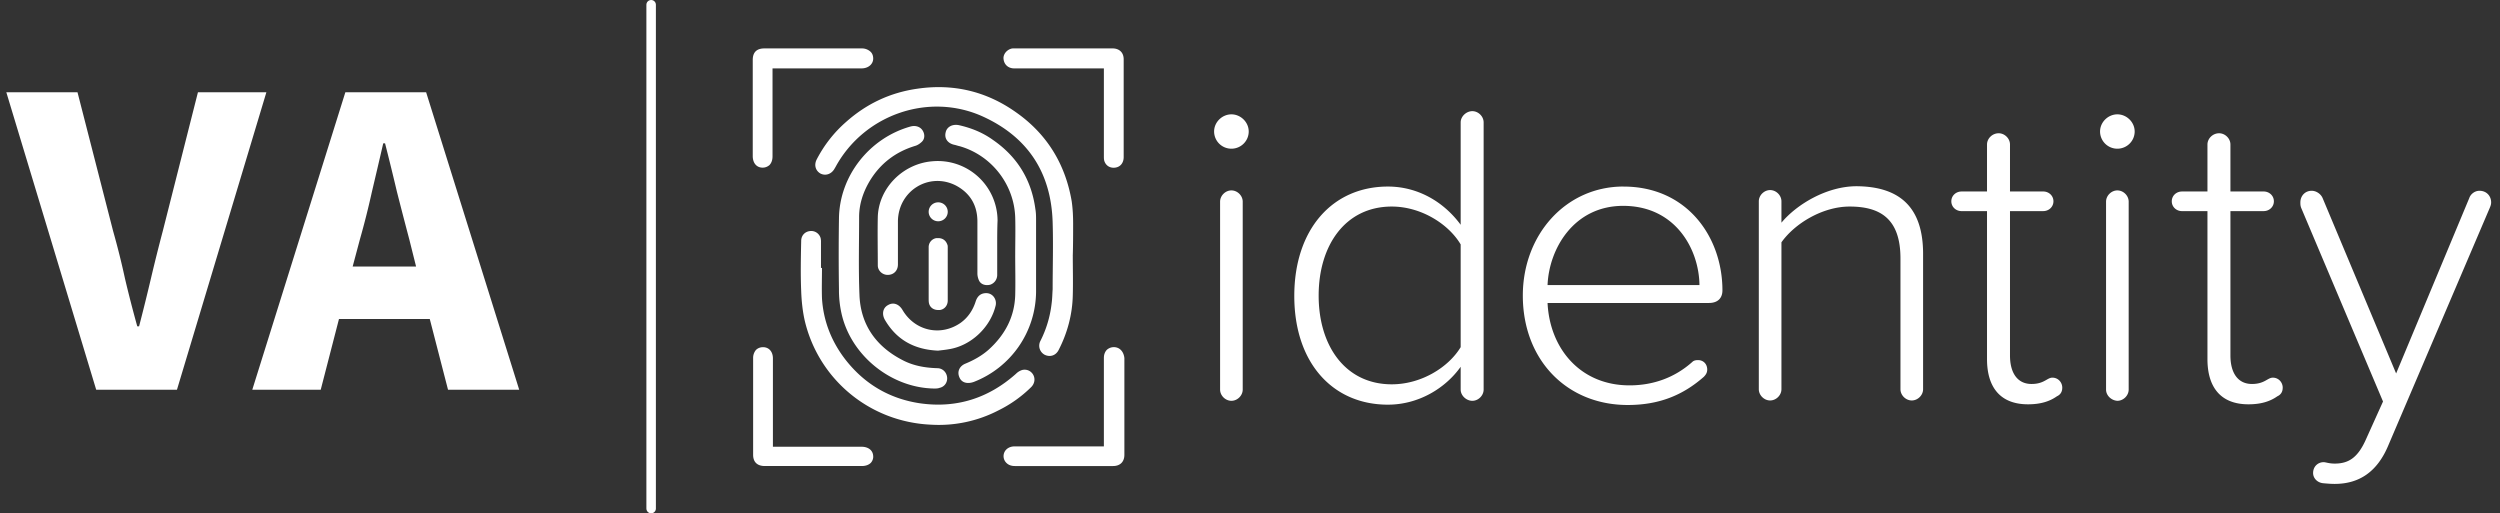 <svg xmlns="http://www.w3.org/2000/svg" fill="none" viewBox="0 0 263 54">
  <rect x="0" y="0" width="263" height="54" fill="#333333" stroke="none"/>
  <path stroke="#fff" stroke-linecap="round" d="M68.5.5v53" />
  <path fill="#fff"
    d="M10.12 41 .664 9.704h7.488l3.744 14.592c.48 1.696.896 3.36 1.248 4.992.384 1.632.816 3.312 1.296 5.04h.192a230.08 230.08 0 0 0 1.248-5.04c.384-1.632.8-3.296 1.248-4.992l3.696-14.592h7.2L18.616 41H10.12ZM37.868 25.16l-.768 2.88h6.672l-.72-2.88a512.899 512.899 0 0 1-1.296-4.992c-.416-1.76-.832-3.456-1.248-5.088h-.192a994.832 994.832 0 0 1-1.2 5.136 85.613 85.613 0 0 1-1.248 4.944ZM26.54 41l9.792-31.296h8.496L54.62 41h-7.488l-1.92-7.44H35.66L33.74 41h-7.2ZM112.858 26.93c0 1.365.037 2.73 0 4.095-.037 2.028-.557 3.984-1.487 5.791-.297.59-.893.774-1.45.516a1.078 1.078 0 0 1-.483-1.439 11.59 11.59 0 0 0 1.19-3.948c.074-.516.074-1.032.11-1.512 0-2.36.074-4.685 0-7.045-.149-5.166-2.564-8.928-7.284-11.103-5.685-2.618-12.523-.258-15.533 5.238-.037.073-.11.185-.15.259-.333.552-.93.737-1.45.48-.52-.296-.706-.887-.41-1.477.781-1.512 1.822-2.84 3.085-3.947 2.157-1.92 4.645-3.098 7.508-3.505 3.753-.552 7.247.259 10.368 2.472 3.27 2.287 5.204 5.46 5.871 9.369.111.774.15 1.549.15 2.36 0 1.07 0 2.25-.037 3.395l.002.002ZM86.473 28.185c0 1.07-.037 2.14 0 3.21.15 2.398 1.004 4.537 2.454 6.42 2.007 2.58 4.644 4.13 7.841 4.61 3.827.552 7.208-.517 10.108-3.098a1.58 1.58 0 0 1 .67-.407c.483-.11.93.11 1.153.516.223.407.15.923-.223 1.291a13.143 13.143 0 0 1-3.42 2.435 13.617 13.617 0 0 1-7.135 1.513c-6.467-.295-11.818-4.796-13.266-10.957-.223-.996-.334-2.065-.37-3.098-.074-1.77-.037-3.504 0-5.275 0-.552.37-.96.892-1.032a1.028 1.028 0 0 1 1.153.738 1.8 1.8 0 0 1 .037.443v2.693h.11l-.004-.002Z" />
  <path fill="#fff"
    d="M98.255 40.873c-4.534-.073-8.771-3.504-9.736-7.931a11.24 11.24 0 0 1-.26-2.509 249.054 249.054 0 0 1 0-7.415c.037-4.5 3.197-8.485 7.508-9.703.52-.148 1.003 0 1.263.368s.297.887-.037 1.218c-.186.185-.446.368-.706.443-2.08.626-3.717 1.88-4.831 3.763-.67 1.144-1.077 2.398-1.077 3.726 0 2.73-.074 5.46.037 8.19.11 3.097 1.71 5.384 4.46 6.823 1.153.626 2.416.848 3.717.887.557 0 .966.406 1.04.923.074.553-.26 1.032-.78 1.144-.186.073-.37.073-.594.073h-.004ZM106.8 26.894c0-1.327.037-2.693 0-4.02-.11-3.468-2.49-6.53-5.834-7.49-.186-.036-.371-.109-.557-.148-.707-.148-1.077-.664-.93-1.29.11-.59.707-.923 1.413-.775 1.301.295 2.491.775 3.568 1.55 2.564 1.77 4.05 4.205 4.46 7.266.074.407.074.811.074 1.218v7.525a10.258 10.258 0 0 1-6.541 9.444c-.707.258-1.301.073-1.524-.48-.26-.59 0-1.18.631-1.439.893-.368 1.747-.847 2.453-1.476 1.71-1.549 2.714-3.43 2.787-5.718.037-1.439 0-2.803 0-4.169v.002Z" />
  <path fill="#fff"
    d="M104.906 25.86v3.06c0 .48-.297.887-.743 1.033-.447.11-.93 0-1.153-.406a1.814 1.814 0 0 1-.187-.738v-5.497c0-1.697-.743-2.988-2.267-3.799-2.824-1.439-6.057.553-6.094 3.763v4.537c0 .665-.447 1.106-1.077 1.106-.557 0-1.04-.444-1.04-.996 0-1.698-.037-3.432 0-5.127.11-3.025 2.637-5.57 5.723-5.828a6.29 6.29 0 0 1 6.875 6.235c-.037.886-.037 1.77-.037 2.657ZM98.699 36.89c-2.527-.11-4.384-1.145-5.611-3.247-.334-.59-.223-1.254.334-1.55.557-.33 1.153-.109 1.523.517 1.3 2.214 4.014 2.803 6.095 1.364.78-.553 1.3-1.327 1.597-2.25.186-.59.557-.886 1.114-.886.67 0 1.114.626 1.003 1.254-.52 2.287-2.563 4.279-4.943 4.647-.41.073-.817.11-1.114.148l.002.002Z" />
  <path fill="#fff"
    d="M99.703 26.044c0-.11 0-.221-.037-.294-.15-.443-.484-.701-.967-.701h-.186a.956.956 0 0 0-.817.959v5.423c0 .149 0 .332.036.48.11.443.484.701.967.701h.186c.484-.073.817-.48.817-.996v-5.572ZM98.699 23.278a1 1 0 0 0 1.004-.996 1 1 0 0 0-1.004-.996 1 1 0 0 0-1.003.996 1 1 0 0 0 1.003.996ZM91.861 6.163c0-.258-.074-.517-.26-.702a1.323 1.323 0 0 0-.93-.367H80.416c-.817 0-1.227.406-1.227 1.217v10.107c0 .738.41 1.218 1.04 1.218.297 0 .52-.11.707-.259.223-.221.334-.553.334-.923V7.195h9.365c.706 0 1.226-.443 1.226-1.032ZM91.861 48.03c0-.626-.483-1.032-1.227-1.032H81.31v-9.296c0-.701-.41-1.18-1.04-1.18-.298 0-.558.109-.744.294a1.305 1.305 0 0 0-.297.848v10.182c0 .774.447 1.18 1.227 1.18h10.219c.37 0 .706-.11.93-.33a.98.98 0 0 0 .26-.665h-.003ZM105.576 6.236c.074.589.52.959 1.114.959h9.438v9.223c0 .185 0 .33.037.48.15.516.594.81 1.153.737.559-.073.893-.516.893-1.106V6.236c0-.702-.446-1.145-1.19-1.145H106.69c-.111 0-.223 0-.334.037-.483.148-.854.626-.78 1.105v.003ZM117.169 36.521c-.297 0-.52.11-.707.258-.223.222-.334.517-.334.887v9.295h-9.401c-.67 0-1.153.444-1.153 1.033a1 1 0 0 0 .297.701c.223.222.52.332.893.332h10.331c.743 0 1.19-.444 1.19-1.181V37.664c-.074-.665-.483-1.145-1.114-1.145l-.002.002ZM127.724 13.836c0-.996.853-1.807 1.82-1.807.967 0 1.821.811 1.821 1.807 0 .996-.817 1.807-1.821 1.807a1.816 1.816 0 0 1-1.82-1.807Zm.63 27.15V21.212c0-.626.557-1.181 1.19-1.181.633 0 1.19.553 1.19 1.18v19.773c0 .626-.557 1.181-1.19 1.181-.633 0-1.19-.553-1.19-1.18ZM156.078 40.985c0 .626-.557 1.181-1.189 1.181-.633 0-1.227-.553-1.227-1.18v-2.4c-1.597 2.25-4.421 3.985-7.655 3.985-5.834 0-9.848-4.428-9.848-11.437 0-7.008 4.014-11.509 9.848-11.509 3.084 0 5.834 1.549 7.655 4.02v-10.77c0-.627.594-1.182 1.227-1.182.63 0 1.189.553 1.189 1.181v28.111Zm-2.416-4.464V25.713c-1.264-2.14-4.161-3.984-7.248-3.984-4.867 0-7.691 4.057-7.691 9.369 0 5.311 2.824 9.332 7.691 9.332 3.121 0 5.984-1.807 7.248-3.91v.001ZM170.794 19.627c6.689 0 10.406 5.312 10.406 10.918 0 .811-.484 1.327-1.414 1.327h-16.983c.224 4.759 3.42 8.668 8.622 8.668 2.49 0 4.757-.811 6.615-2.472.149-.148.37-.185.593-.185.557 0 .967.407.967.996 0 .331-.149.553-.371.775-2.193 1.918-4.681 2.951-7.99 2.951-6.429 0-11.038-4.759-11.038-11.51 0-6.38 4.497-11.472 10.591-11.472l.002.004Zm-7.991 10.365h15.98c-.037-3.726-2.49-8.336-8.028-8.336-5.203 0-7.804 4.537-7.952 8.336ZM202.309 26.71v14.239c0 .626-.557 1.18-1.19 1.18-.633 0-1.19-.552-1.19-1.18v-13.76c0-4.206-2.156-5.46-5.351-5.46-2.824 0-5.76 1.77-7.171 3.763v15.457c0 .626-.557 1.18-1.19 1.18-.633 0-1.19-.552-1.19-1.18V21.176c0-.626.557-1.18 1.19-1.18.633 0 1.19.552 1.19 1.18v2.25c1.597-1.918 4.757-3.835 7.915-3.835 4.534.036 6.987 2.213 6.987 7.118ZM216.949 40.8c0 .443-.223.738-.557.887-.78.552-1.747.847-3.047.847-2.898 0-4.311-1.77-4.311-4.759V22.21h-2.676c-.594 0-1.078-.443-1.078-1.033 0-.59.484-1.032 1.078-1.032h2.676V15.2c0-.626.557-1.181 1.227-1.181.631 0 1.19.553 1.19 1.18v4.945h3.493c.594 0 1.078.443 1.078 1.032 0 .59-.484 1.033-1.078 1.033h-3.493v15.196c0 1.77.743 2.989 2.267 2.989 1.337 0 1.634-.665 2.193-.665.594 0 1.04.48 1.04 1.069l-.002.002ZM220.926 13.836c0-.996.854-1.807 1.821-1.807.966 0 1.82.811 1.82 1.807 0 .996-.817 1.807-1.82 1.807a1.816 1.816 0 0 1-1.821-1.807Zm.631 27.15V21.212c0-.626.557-1.181 1.19-1.181.633 0 1.19.553 1.19 1.18v19.773c0 .626-.557 1.181-1.19 1.181-.631-.036-1.19-.553-1.19-1.18ZM240.139 40.8c0 .443-.223.738-.557.887-.78.552-1.747.847-3.047.847-2.898 0-4.311-1.77-4.311-4.759V22.21h-2.676c-.594 0-1.077-.443-1.077-1.033 0-.59.483-1.032 1.077-1.032h2.676V15.2c0-.626.557-1.181 1.227-1.181.631 0 1.19.553 1.19 1.18v4.945h3.494c.593 0 1.077.443 1.077 1.032 0 .59-.484 1.033-1.077 1.033h-3.494v15.196c0 1.77.743 2.989 2.267 2.989 1.337 0 1.634-.665 2.193-.665.594 0 1.041.48 1.041 1.069l-.003.002ZM244.45 48.62c.223 0 .557.149 1.153.149 1.45 0 2.453-.59 3.344-2.657l1.747-3.873-8.621-20.398c-.074-.222-.074-.368-.074-.553 0-.665.483-1.218 1.19-1.218.483 0 .966.332 1.153.775l7.73 18.443 7.692-18.443c.15-.443.594-.775 1.077-.775.744 0 1.227.553 1.227 1.218 0 .185-.037.331-.149.59l-10.666 24.971c-1.153 2.767-3.047 4.058-5.648 4.058-.409 0-.817-.037-1.226-.073-.631-.074-1.041-.553-1.041-1.07 0-.7.52-1.144 1.114-1.144h-.002Z" />
</svg>